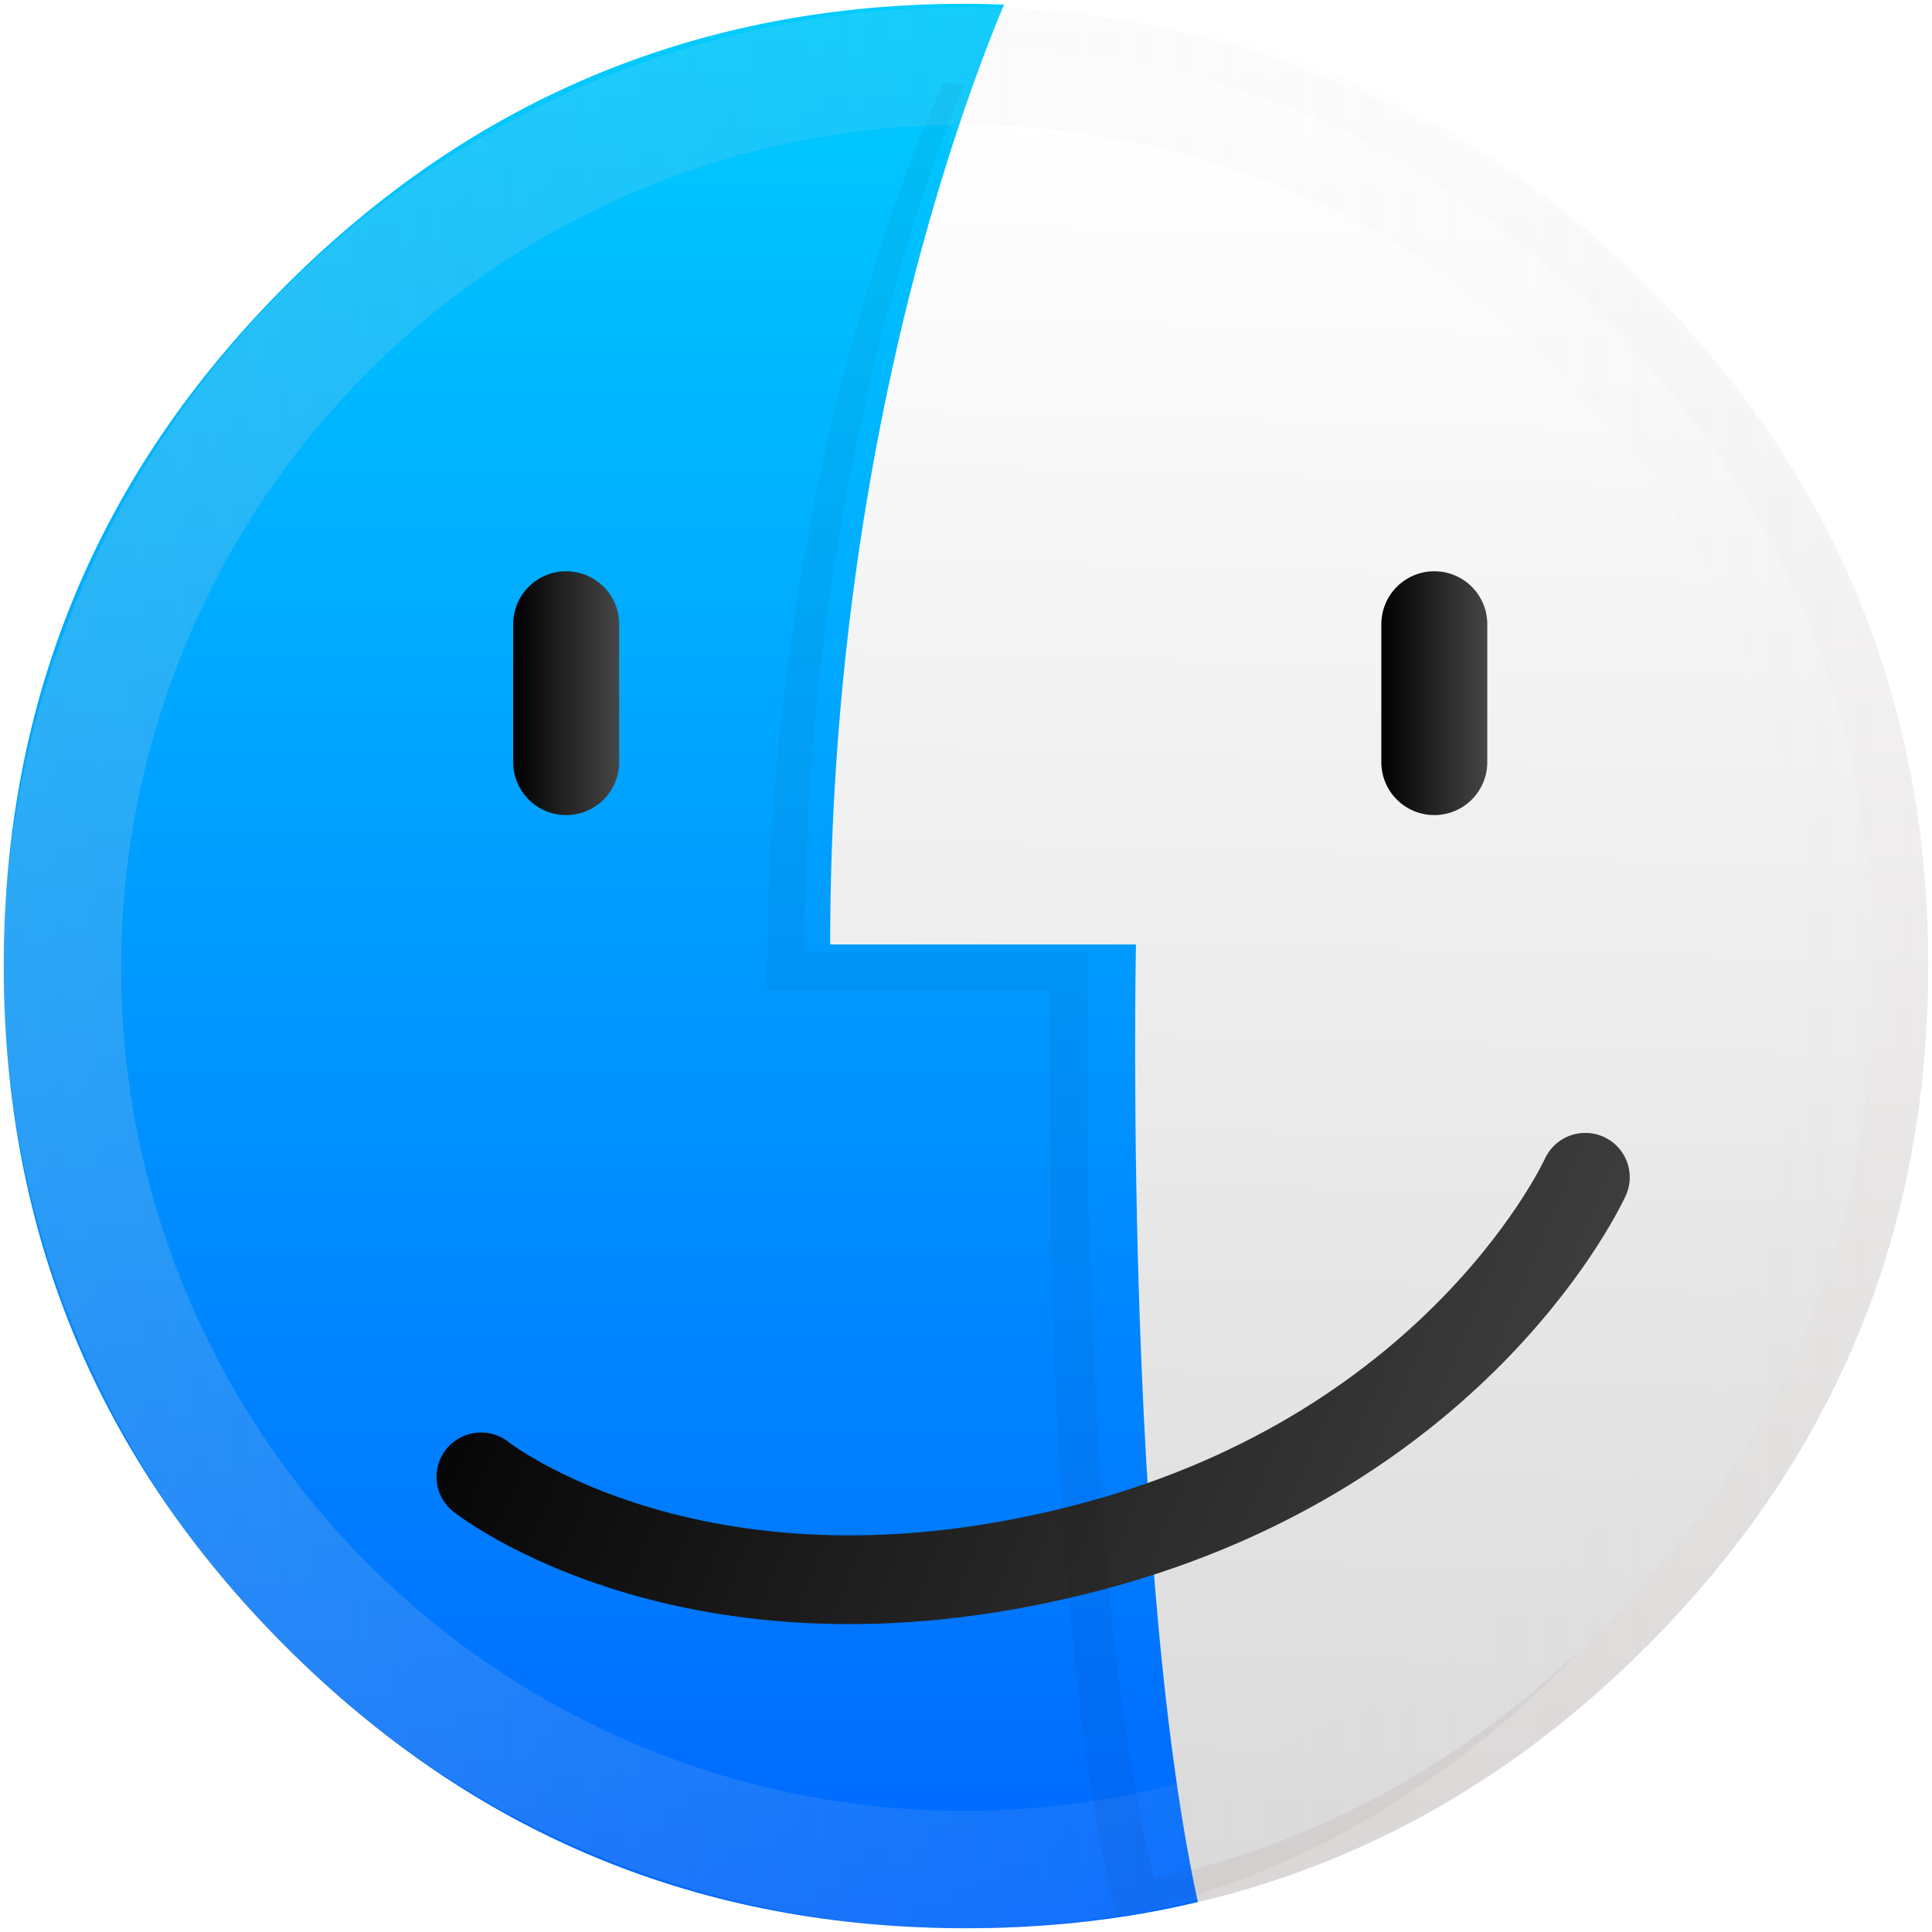 <?xml version="1.0" encoding="UTF-8" standalone="no"?>
<!-- Generator: flash2svg, http://dissentgraphics.com/tools/flash2svg -->

<svg
   xmlns:dc="http://purl.org/dc/elements/1.1/"
   xmlns:cc="http://creativecommons.org/ns#"
   xmlns:rdf="http://www.w3.org/1999/02/22-rdf-syntax-ns#"
   xmlns:svg="http://www.w3.org/2000/svg"
   xmlns="http://www.w3.org/2000/svg"
   xmlns:xlink="http://www.w3.org/1999/xlink"
   xmlns:sodipodi="http://sodipodi.sourceforge.net/DTD/sodipodi-0.dtd"
   xmlns:inkscape="http://www.inkscape.org/namespaces/inkscape"
   id="Apps-Visual-Studio-Community"
   image-rendering="optimizeSpeed"
   version="1.1"
   style="background-color:#ffffff"
   x="0px"
   y="0px"
   width="1024px"
   height="1024px"
   viewBox="0 0 1024 1024"
   enable-background="new 0 0 1024 1024"
   sodipodi:docname="file-manager.svg"
   inkscape:export-filename="/home/unc/OSX/filemanager-app.png"
   inkscape:export-xdpi="4.5"
   inkscape:export-ydpi="4.5"
   inkscape:version="0.92.4 (5da689c313, 2019-01-14)">
  <sodipodi:namedview
     pagecolor="#ffffff"
     bordercolor="#666666"
     borderopacity="1"
     objecttolerance="10"
     gridtolerance="10"
     guidetolerance="10"
     inkscape:pageopacity="0"
     inkscape:pageshadow="2"
     inkscape:window-width="1920"
     inkscape:window-height="944"
     id="namedview22"
     showgrid="true"
     inkscape:pagecheckerboard="true"
     inkscape:zoom="0.76770361"
     inkscape:cx="511.04907"
     inkscape:cy="566.04916"
     inkscape:window-x="0"
     inkscape:window-y="25"
     inkscape:window-maximized="1"
     inkscape:current-layer="Apps-Visual-Studio-Community">
    <inkscape:grid
       type="xygrid"
       id="grid848" />
  </sodipodi:namedview>
  <defs
     transform="matrix(1 0 0 1 0 0) "
     id="defs2">
    <linearGradient
       inkscape:collect="always"
       id="linearGradient1045">
      <stop
         style="stop-color:#d9d5d5;stop-opacity:1;"
         offset="0"
         id="stop1041" />
      <stop
         style="stop-color:#d9d5d5;stop-opacity:0;"
         offset="1"
         id="stop1043" />
    </linearGradient>
    <linearGradient
       inkscape:collect="always"
       id="linearGradient857">
      <stop
         id="stop854"
         offset="0"
         style="stop-color:#00ccff;stop-opacity:1" />
      <stop
         id="stop849"
         offset="1"
         style="stop-color:#0066ff;stop-opacity:1" />
    </linearGradient>
    <linearGradient
       id="linearGradient855">
      <stop
         id="stop851"
         offset="0"
         style="stop-color:#00cbff;stop-opacity:1" />
      <stop
         id="stop853"
         offset="1"
         style="stop-color:#006eff;stop-opacity:1" />
    </linearGradient>
    <linearGradient
       inkscape:collect="always"
       id="linearGradient889">
      <stop
         style="stop-color:#000000;stop-opacity:1;"
         offset="0"
         id="stop885" />
      <stop
         style="stop-color:#464646;stop-opacity:1"
         offset="1"
         id="stop887" />
    </linearGradient>
    <linearGradient
       inkscape:collect="always"
       id="linearGradient862">
      <stop
         style="stop-color:#ffffff;stop-opacity:1"
         offset="0"
         id="stop858" />
      <stop
         style="stop-color:#d7d7d7;stop-opacity:1"
         offset="1"
         id="stop860" />
    </linearGradient>
    <linearGradient
       inkscape:collect="always"
       xlink:href="#linearGradient3912"
       id="linearGradient3918"
       x1="440"
       y1="509.376"
       x2="965.065"
       y2="509.376"
       gradientUnits="userSpaceOnUse"
       gradientTransform="matrix(5.237,0,0,4.963,-16.254,21.382)" />
    <linearGradient
       id="linearGradient3912">
      <stop
         style="stop-color:#ffffff;stop-opacity:1"
         offset="0"
         id="stop3914" />
      <stop
         style="stop-color:#d9d5d5;stop-opacity:1"
         offset="1"
         id="stop3916" />
    </linearGradient>
    <linearGradient
       gradientTransform="matrix(4.695,0,0,4.687,41,45.571)"
       inkscape:collect="always"
       xlink:href="#linearGradient855"
       id="linearGradient6197"
       gradientUnits="userSpaceOnUse"
       x1="-0.213"
       y1="85.005"
       x2="170.178"
       y2="85.005" />
    <linearGradient
       id="linearGradient5423">
      <stop
         style="stop-color:#15c4fc;stop-opacity:1;"
         offset="0"
         id="stop5425" />
      <stop
         style="stop-color:#1863ee;stop-opacity:1"
         offset="1"
         id="stop5427" />
    </linearGradient>
    <linearGradient
       inkscape:collect="always"
       xlink:href="#linearGradient3912"
       id="linearGradient856"
       x1="540.11"
       y1="2.008"
       x2="540.11"
       y2="1041.982"
       gradientUnits="userSpaceOnUse"
       gradientTransform="matrix(0.996,0,0,0.996,2,2)" />
    <linearGradient
       inkscape:collect="always"
       xlink:href="#linearGradient889"
       id="linearGradient891"
       x1="272.149"
       y1="364.095"
       x2="328.601"
       y2="364.095"
       gradientUnits="userSpaceOnUse" />
    <linearGradient
       inkscape:collect="always"
       xlink:href="#linearGradient889"
       id="linearGradient899"
       x1="734.591"
       y1="364.095"
       x2="791.043"
       y2="364.095"
       gradientUnits="userSpaceOnUse" />
    <linearGradient
       inkscape:collect="always"
       xlink:href="#linearGradient889"
       id="linearGradient915"
       x1="240.056"
       y1="602.343"
       x2="863.348"
       y2="864.166"
       gradientUnits="userSpaceOnUse" />
    <linearGradient
       inkscape:collect="always"
       xlink:href="#linearGradient857"
       id="linearGradient945"
       gradientUnits="userSpaceOnUse"
       x1="40.05"
       y1="512.05"
       x2="984.05"
       y2="512.05"
       gradientTransform="matrix(0.995,0,0,0.993,1.161,5.75)" />
    <linearGradient
       inkscape:collect="always"
       xlink:href="#linearGradient862"
       id="linearGradient979"
       gradientUnits="userSpaceOnUse"
       gradientTransform="matrix(0.995,0,0,0.993,1.161,5.75)"
       x1="762.867"
       y1="78.798"
       x2="736.589"
       y2="1043.22" />
    <linearGradient
       inkscape:collect="always"
       xlink:href="#linearGradient857"
       id="linearGradient987"
       gradientUnits="userSpaceOnUse"
       gradientTransform="matrix(0.995,0,0,0.993,1.161,5.75)"
       x1="-61.486"
       y1="501.742"
       x2="803.079"
       y2="501.742" />
    <linearGradient
       inkscape:collect="always"
       xlink:href="#linearGradient862"
       id="linearGradient997"
       gradientUnits="userSpaceOnUse"
       gradientTransform="matrix(1.044,0,0,1.042,-34.355,-18.305)"
       x1="762.867"
       y1="78.798"
       x2="736.589"
       y2="1043.22" />
    <linearGradient
       inkscape:collect="always"
       xlink:href="#linearGradient857"
       id="linearGradient1001"
       gradientUnits="userSpaceOnUse"
       gradientTransform="matrix(1.126,0,0,1.124,-56.696,-63.359)"
       x1="352.348"
       y1="59.93"
       x2="352.348"
       y2="967.432" />
    <linearGradient
       inkscape:collect="always"
       xlink:href="#linearGradient1045"
       id="linearGradient1047"
       x1="1.8"
       y1="512.951"
       x2="1020.298"
       y2="512.951"
       gradientUnits="userSpaceOnUse" />
    <filter
       inkscape:collect="always"
       style="color-interpolation-filters:sRGB"
       id="filter1103"
       x="-0.101"
       width="1.202"
       y="-0.045"
       height="1.09">
      <feGaussianBlur
         inkscape:collect="always"
         stdDeviation="18.26"
         id="feGaussianBlur1105" />
    </filter>
  </defs>
  <path
     id="path"
     d="m 984.885,316.752 q -9.292,-22.529 -20.962,-44.139 c -4.376,-8.158 -9.022,-16.262 -13.939,-24.203 C 928.86,214.158 903.09,181.797 872.674,151.38 773.105,51.811 652.844,2 512,2 371.156,2 250.949,51.811 151.38,151.38 51.811,250.949 2,371.156 2,512 2,652.844 51.811,773.105 151.38,872.674 250.949,972.243 371.156,1022 512,1022 652.844,1022 773.105,972.243 872.674,872.674 927.51,817.784 967.272,756.627 991.908,689.257 1011.951,634.314 1022,575.264 1022,512 c 0,-48.515 -5.889,-94.599 -17.72,-138.251 -1.351,-4.916 -2.755,-9.833 -4.214,-14.695 -4.43,-14.371 -9.508,-28.471 -15.181,-42.302 z"
     style="fill:url(#linearGradient856);fill-opacity:1;stroke-width:1.081"
     inkscape:connector-curvature="0" />
  <ellipse
     cy="514.285"
     cx="510.508"
     style="color:#000000;display:inline;overflow:visible;visibility:visible;fill:url(#linearGradient6197);fill-opacity:1;fill-rule:nonzero;stroke:none;stroke-width:42.85;marker:none;enable-background:accumulate"
     id="path4188-6"
     rx="469.508"
     ry="468.715" />
  <path
     style="fill:url(#linearGradient945);fill-opacity:1;stroke-width:0.994"
     d="M 979.939 518.895 C 979.952 517.329 980.016 515.81 980.016 514.236 L 980.016 512.25 L 980.016 511.256 C 980.003 508.662 979.81 506.138 979.76 503.559 C 979.855 508.628 979.914 513.74 979.939 518.895 z "
     id="path977" />
  <path
     style="fill:url(#linearGradient987);fill-opacity:1;stroke-width:0.994"
     d="M 529.232 46.049 C 523.019 45.828 516.884 45.521 510.508 45.521 C 501.207 45.521 492.007 45.769 482.756 46.266 C 365.031 52.323 263.618 97.854 178.52 182.809 C 86.84 274.334 41 384.81 41 514.236 C 41 643.679 86.856 754.204 178.52 845.713 C 234.92 901.969 298.434 940.944 368.611 962.443 C 405.167 973.615 443.017 980.17 482.756 982.256 L 483.152 982.256 C 491.607 982.703 499.665 982.951 507.523 982.951 L 510.508 982.951 C 520.753 982.951 530.9 982.653 540.449 982.156 C 542.936 982.007 545.173 981.858 547.361 981.709 C 567.455 980.269 587.051 977.687 605.752 974.062 C 609.472 973.338 613.042 972.458 616.703 971.656 C 616.494 970.835 616.265 970.077 616.059 969.248 C 614.793 964.169 613.575 958.933 612.402 953.557 C 610.057 942.803 607.896 931.485 605.902 919.727 C 603.909 907.968 602.084 895.768 600.414 883.25 C 598.745 870.732 597.231 857.895 595.857 844.863 C 594.484 831.832 593.252 818.606 592.146 805.307 C 591.041 792.008 590.061 778.637 589.195 765.316 C 588.33 751.996 587.577 738.728 586.924 725.633 C 586.27 712.537 585.717 699.615 585.248 686.99 C 584.31 661.741 583.712 637.681 583.344 615.791 C 582.975 593.901 582.835 574.183 582.812 557.621 C 582.768 524.498 583.191 504 583.191 504 L 440 504 C 440 488.863 440.271 473.964 440.787 459.32 C 441.304 444.676 442.065 430.288 443.045 416.168 C 444.025 402.048 445.225 388.198 446.615 374.633 C 448.006 361.068 449.588 347.786 451.336 334.807 C 453.084 321.827 454.996 309.148 457.049 296.785 C 459.101 284.422 461.294 272.374 463.598 260.658 C 465.902 248.942 468.318 237.559 470.82 226.521 C 473.323 215.484 475.912 204.792 478.561 194.463 C 481.209 184.134 483.917 174.167 486.658 164.578 C 489.399 154.989 492.172 145.778 494.953 136.959 C 497.734 128.14 500.522 119.714 503.289 111.697 C 506.057 103.68 508.805 96.072 511.506 88.887 C 514.207 81.702 516.861 74.941 519.443 68.619 C 522.025 62.297 524.535 56.416 526.945 50.988 C 527.744 49.19 528.457 47.747 529.232 46.049 z "
     id="path975" />
  <path
     style="fill:url(#linearGradient979);fill-opacity:1;stroke-width:0.994"
     d="M 529.232 46.049 C 528.457 47.747 527.744 49.19 526.945 50.988 C 524.535 56.416 522.025 62.297 519.443 68.619 C 516.861 74.941 514.207 81.702 511.506 88.887 C 508.805 96.072 506.057 103.68 503.289 111.697 C 500.522 119.714 497.734 128.14 494.953 136.959 C 492.172 145.778 489.399 154.989 486.658 164.578 C 483.917 174.167 481.209 184.134 478.561 194.463 C 475.912 204.792 473.323 215.484 470.82 226.521 C 468.318 237.559 465.902 248.942 463.598 260.658 C 461.294 272.374 459.101 284.422 457.049 296.785 C 454.996 309.148 453.084 321.827 451.336 334.807 C 449.588 347.786 448.006 361.068 446.615 374.633 C 445.225 388.198 444.025 402.048 443.045 416.168 C 442.065 430.288 441.304 444.676 440.787 459.32 C 440.271 473.964 440 488.863 440 504 L 583.191 504 C 583.191 504 582.768 524.498 582.812 557.621 C 582.835 574.183 582.975 593.901 583.344 615.791 C 583.712 637.681 584.31 661.741 585.248 686.99 C 585.717 699.615 586.27 712.537 586.924 725.633 C 587.577 738.728 588.33 751.996 589.195 765.316 C 590.061 778.637 591.041 792.008 592.146 805.307 C 593.252 818.606 594.484 831.832 595.857 844.863 C 597.231 857.895 598.745 870.732 600.414 883.25 C 602.084 895.768 603.909 907.968 605.902 919.727 C 607.896 931.485 610.057 942.803 612.402 953.557 C 613.575 958.933 614.793 964.169 616.059 969.248 C 616.265 970.077 616.494 970.835 616.703 971.656 C 620.824 970.754 625.026 969.922 629.029 968.949 C 709.403 948.791 780.375 907.778 842.545 845.713 C 890.888 797.451 926.499 743.926 949.328 685.039 C 967.681 637.721 977.827 586.927 979.717 532.607 C 979.865 528.123 979.902 523.504 979.939 518.895 C 979.914 513.74 979.855 508.628 979.76 503.559 C 979.029 465.999 974.494 429.916 965.791 395.07 C 964.697 390.751 963.453 386.134 962.16 381.566 C 961.165 378.19 960.171 374.763 959.027 371.139 C 957.436 366.025 955.644 360.711 953.754 355.398 C 947.338 337.275 939.679 319.601 930.727 302.123 C 926.947 294.775 922.819 287.277 918.492 279.879 C 898.299 245.619 872.934 213.146 842.545 182.809 C 770.328 110.714 686.225 66.971 590.234 51.678 C 574.07 49.096 557.608 47.309 540.449 46.365 C 536.835 46.161 532.954 46.181 529.232 46.049 z "
     id="path1" />
  <g
     transform="matrix(0.995,0,0,0.993,46.358,-132.951)"
     style="opacity:1"
     id="g855" />
  <path
     id="path995"
     d="m 520,24 c -0.814,1.783 -1.563,3.297 -2.401,5.185 -2.53,5.698 -5.165,11.872 -7.875,18.508 -2.711,6.636 -5.497,13.734 -8.333,21.276 -2.836,7.542 -5.721,15.53 -8.626,23.946 -2.905,8.416 -5.832,17.262 -8.751,26.519 -2.919,9.257 -5.83,18.927 -8.708,28.994 -2.877,10.066 -5.721,20.529 -8.501,31.372 -2.78,10.843 -5.498,22.067 -8.126,33.654 -2.627,11.587 -5.163,23.537 -7.582,35.836 -2.419,12.299 -4.72,24.947 -6.875,37.925 -2.155,12.979 -4.162,26.288 -5.997,39.914 -1.835,13.626 -3.496,27.568 -4.956,41.808 -1.46,14.24 -2.719,28.78 -3.748,43.602 -1.029,14.823 -1.828,29.927 -2.37,45.3 -0.542,15.373 -0.826,31.013 -0.826,46.904 h 150.318 c 0,0 -0.445,21.518 -0.398,56.29 0.024,17.386 0.171,38.086 0.558,61.065 0.387,22.979 1.014,48.237 1.999,74.743 0.492,13.253 1.073,26.819 1.759,40.566 0.686,13.747 1.476,27.676 2.385,41.659 0.909,13.983 1.937,28.02 3.098,41.981 1.161,13.961 2.454,27.845 3.896,41.525 1.442,13.68 3.031,27.156 4.783,40.297 1.753,13.141 3.669,25.948 5.761,38.292 2.092,12.344 4.362,24.226 6.824,35.514 1.231,5.644 2.51,11.141 3.838,16.472 0.217,0.871 0.457,1.666 0.677,2.528 4.326,-0.947 8.737,-1.821 12.94,-2.842 C 709.138,971.674 783.643,928.62 848.907,863.466 899.657,812.802 937.04,756.613 961.005,694.795 c 19.266,-49.673 29.917,-102.996 31.901,-160.019 0.156,-4.708 0.194,-9.557 0.234,-14.395 -0.026,-5.412 -0.088,-10.778 -0.189,-16.099 -0.767,-39.429 -5.528,-77.308 -14.664,-113.888 -1.149,-4.535 -2.454,-9.381 -3.812,-14.176 -1.044,-3.544 -2.088,-7.142 -3.289,-10.947 -1.671,-5.369 -3.552,-10.946 -5.536,-16.524 -6.735,-19.025 -14.775,-37.58 -24.173,-55.927 -3.968,-7.714 -8.301,-15.585 -12.843,-23.351 C 907.436,233.503 880.808,199.414 848.907,167.567 773.096,91.884 684.806,45.963 584.038,29.909 567.069,27.199 549.788,25.322 531.775,24.332 527.981,24.117 523.907,24.139 520,24 Z"
     style="fill:url(#linearGradient997);fill-opacity:1;stroke-width:1.043"
     inkscape:connector-curvature="0" />
  <path
     style="fill:url(#linearGradient1001);fill-opacity:1;stroke-width:1.125"
     d="M 532.193 2.451 C 525.496 2.219 518.793 2 512 2 C 503.197 2 494.476 2.195 485.834 2.584 C 477.192 2.973 468.631 3.556 460.15 4.334 C 451.67 5.112 443.27 6.087 434.951 7.254 C 426.632 8.421 418.394 9.781 410.236 11.338 C 402.078 12.894 394.001 14.646 386.004 16.592 C 378.007 18.537 370.091 20.677 362.256 23.012 C 354.42 25.346 346.666 27.874 338.992 30.598 C 331.318 33.321 323.724 36.239 316.211 39.352 C 308.698 42.464 301.266 45.77 293.914 49.271 C 286.562 52.773 279.292 56.469 272.102 60.359 C 264.911 64.25 257.801 68.334 250.771 72.613 C 243.742 76.892 236.794 81.365 229.926 86.033 C 223.058 90.701 216.271 95.564 209.564 100.621 C 202.858 105.678 196.231 110.929 189.686 116.375 C 183.14 121.821 176.675 127.461 170.291 133.295 C 163.907 139.129 157.604 145.158 151.381 151.381 C 145.158 157.604 139.129 163.907 133.295 170.291 C 127.461 176.675 121.821 183.14 116.375 189.686 C 110.929 196.231 105.678 202.858 100.621 209.564 C 95.564 216.271 90.701 223.058 86.033 229.926 C 81.365 236.794 76.892 243.742 72.613 250.771 C 68.334 257.801 64.25 264.911 60.359 272.102 C 56.469 279.292 52.773 286.562 49.271 293.914 C 45.77 301.266 42.464 308.698 39.352 316.211 C 36.239 323.724 33.321 331.318 30.598 338.992 C 27.874 346.666 25.346 354.42 23.012 362.256 C 20.677 370.091 18.537 378.007 16.592 386.004 C 14.646 394.001 12.894 402.078 11.338 410.236 C 9.781 418.394 8.421 426.632 7.254 434.951 C 6.087 443.27 5.112 451.67 4.334 460.15 C 3.556 468.631 2.973 477.192 2.584 485.834 C 2.195 494.476 2 503.197 2 512 C 2 520.803 2.195 529.526 2.584 538.168 C 2.973 546.81 3.556 555.371 4.334 563.852 C 5.112 572.333 6.087 580.733 7.254 589.053 C 8.421 597.373 9.781 605.612 11.338 613.771 C 12.894 621.931 14.646 630.01 16.592 638.008 C 18.537 646.006 20.677 653.923 23.012 661.76 C 25.346 669.597 27.874 677.353 30.598 685.029 C 33.321 692.705 36.239 700.3 39.352 707.814 C 42.464 715.329 45.77 722.764 49.271 730.117 C 52.773 737.471 56.469 744.744 60.359 751.936 C 64.25 759.128 68.334 766.239 72.613 773.27 C 76.892 780.3 81.365 787.25 86.033 794.119 C 90.701 800.988 95.564 807.777 100.621 814.484 C 105.678 821.192 110.929 827.819 116.375 834.365 C 121.821 840.911 127.461 847.377 133.295 853.762 C 139.129 860.146 145.158 866.451 151.381 872.674 C 157.604 878.897 163.907 884.926 170.291 890.76 C 176.675 896.594 183.14 902.233 189.686 907.678 C 196.231 913.123 202.858 918.372 209.564 923.428 C 216.271 928.483 223.058 933.345 229.926 938.012 C 236.794 942.678 243.742 947.15 250.771 951.428 C 257.801 955.705 264.911 959.789 272.102 963.678 C 279.292 967.566 286.562 971.26 293.914 974.76 C 301.266 978.259 308.698 981.565 316.211 984.676 C 323.724 987.786 331.318 990.702 338.992 993.424 C 346.666 996.146 354.42 998.673 362.256 1001.006 C 370.091 1003.339 378.007 1005.478 386.004 1007.422 C 394.001 1009.366 402.078 1011.115 410.236 1012.67 C 418.394 1014.225 426.632 1015.586 434.951 1016.752 C 443.27 1017.918 451.67 1018.89 460.15 1019.668 C 468.631 1020.446 477.192 1021.027 485.834 1021.416 C 494.476 1021.805 503.197 1022 512 1022 C 520.803 1022 529.526 1021.805 538.168 1021.416 C 546.81 1021.027 555.371 1020.446 563.852 1019.668 C 572.333 1018.89 580.733 1017.918 589.053 1016.752 C 597.373 1015.586 605.612 1014.225 613.771 1012.67 C 620.878 1011.315 627.897 1009.749 634.881 1008.1 C 632.331 996.303 629.954 983.973 627.775 971.119 C 625.519 957.81 623.452 944.001 621.562 929.832 C 619.673 915.663 617.961 901.134 616.406 886.385 C 614.852 871.635 613.456 856.666 612.205 841.613 C 610.954 826.561 609.845 811.426 608.865 796.35 C 607.886 781.273 607.034 766.257 606.295 751.436 C 605.555 736.614 604.929 721.986 604.398 707.697 C 603.337 679.119 602.659 651.887 602.242 627.111 C 601.825 602.336 601.666 580.016 601.641 561.271 C 601.59 523.781 602.07 500.582 602.07 500.582 L 440 500.582 C 440 483.449 440.306 466.586 440.891 450.012 C 441.475 433.437 442.338 417.151 443.447 401.17 C 444.556 385.188 445.915 369.512 447.488 354.158 C 449.062 338.805 450.852 323.773 452.83 309.082 C 454.808 294.391 456.974 280.04 459.297 266.047 C 461.62 252.054 464.101 238.417 466.709 225.156 C 469.317 211.896 472.05 199.013 474.883 186.52 C 477.715 174.026 480.647 161.925 483.645 150.234 C 486.642 138.544 489.708 127.264 492.811 116.41 C 495.913 105.557 499.052 95.13 502.199 85.148 C 505.347 75.167 508.5 65.631 511.633 56.557 C 514.765 47.483 517.876 38.87 520.934 30.738 C 523.991 22.606 526.995 14.954 529.918 7.799 C 530.701 5.881 531.423 4.297 532.193 2.451 z "
     id="path1035" />
  <circle
     style="opacity:0.2;fill:none;fill-opacity:1;fill-rule:evenodd;stroke:url(#linearGradient1047);stroke-width:62.4;stroke-linejoin:round;stroke-miterlimit:4;stroke-dasharray:none;stroke-opacity:1;paint-order:stroke markers fill;stroke-linecap:round"
     id="path1039"
     cx="511.049"
     cy="512.951"
     r="478.049" />
  <g
     id="g847"
     transform="matrix(0.995,0,0,0.993,1.211,5.849)">
    <path
       sodipodi:nodetypes="cc"
       inkscape:connector-curvature="0"
       id="path3873"
       d="m 300.375,327.249 v 73.692"
       style="fill:none;fill-opacity:1;stroke:url(#linearGradient891);stroke-width:56.446;stroke-linecap:round;stroke-linejoin:miter;stroke-miterlimit:4;stroke-dasharray:none;stroke-opacity:1" />
    <path
       sodipodi:nodetypes="cc"
       inkscape:connector-curvature="0"
       id="path3873-4"
       d="m 762.817,327.249 v 73.692"
       style="fill:none;stroke:url(#linearGradient899);stroke-width:56.446;stroke-linecap:round;stroke-linejoin:miter;stroke-miterlimit:4;stroke-dasharray:none;stroke-opacity:1" />
    <path
       sodipodi:nodetypes="ccc"
       inkscape:connector-curvature="0"
       id="path3893"
       d="m 254.989,782.397 c 0,0 117.196,93.015 326.554,36.917 C 778.189,766.623 843.241,622.484 843.241,622.484"
       style="color:#000000;display:inline;overflow:visible;visibility:visible;fill:none;stroke:url(#linearGradient915);stroke-width:47.368;stroke-linecap:round;stroke-linejoin:miter;stroke-miterlimit:4;stroke-dasharray:none;stroke-dashoffset:0;stroke-opacity:1;marker:none;enable-background:accumulate" />
  </g>
  <path
     style="opacity:0.2;fill:#100000;fill-opacity:1;stroke-width:1.043;filter:url(#filter1103)"
     d="M 500 44 C 499.186 45.783 498.438 47.297 497.6 49.186 C 495.07 54.884 492.435 61.057 489.725 67.693 C 487.014 74.33 484.226 81.428 481.391 88.971 C 478.555 96.513 475.671 104.5 472.766 112.916 C 469.86 121.332 466.933 130.178 464.014 139.436 C 461.095 148.693 458.184 158.363 455.307 168.43 C 452.429 178.496 449.587 188.958 446.807 199.801 C 444.026 210.644 441.307 221.868 438.68 233.455 C 436.052 245.042 433.516 256.992 431.098 269.291 C 428.679 281.59 426.377 294.238 424.223 307.217 C 422.068 320.195 420.061 333.505 418.227 347.131 C 416.392 360.756 414.731 374.699 413.271 388.939 C 411.812 403.18 410.552 417.718 409.523 432.541 C 408.495 447.364 407.694 462.469 407.152 477.842 C 406.61 493.215 406.326 508.854 406.326 524.744 L 556.645 524.744 C 556.645 524.744 556.199 546.264 556.246 581.035 C 556.27 598.421 556.418 619.121 556.805 642.1 C 557.192 665.079 557.818 690.338 558.803 716.844 C 559.295 730.097 559.877 743.661 560.562 757.408 C 561.248 771.155 562.039 785.085 562.947 799.068 C 563.856 813.052 564.884 827.088 566.045 841.049 C 567.206 855.01 568.499 868.894 569.941 882.574 C 571.383 896.254 572.972 909.73 574.725 922.871 C 576.477 936.012 578.394 948.82 580.486 961.164 C 582.579 973.508 584.847 985.389 587.309 996.678 C 588.539 1002.322 589.82 1007.818 591.148 1013.15 C 591.365 1014.021 591.605 1014.816 591.824 1015.678 C 596.15 1014.73 600.561 1013.857 604.764 1012.836 C 689.137 991.674 763.642 948.619 828.906 883.465 C 832.423 879.954 835.869 876.414 839.258 872.85 C 776.324 932.762 705.011 972.709 624.764 992.836 C 620.561 993.857 616.15 994.73 611.824 995.678 C 611.605 994.816 611.365 994.021 611.148 993.15 C 609.82 987.819 608.539 982.322 607.309 976.678 C 604.847 965.389 602.579 953.508 600.486 941.164 C 598.394 928.82 596.477 916.012 594.725 902.871 C 592.972 889.73 591.383 876.254 589.941 862.574 C 588.499 848.894 587.206 835.01 586.045 821.049 C 584.884 807.088 583.856 793.052 582.947 779.068 C 582.039 765.085 581.248 751.155 580.562 737.408 C 579.877 723.661 579.295 710.097 578.803 696.844 C 577.818 670.338 577.192 645.079 576.805 622.1 C 576.418 599.121 576.27 578.421 576.246 561.035 C 576.199 526.264 576.645 504.744 576.645 504.744 L 426.326 504.744 C 426.326 488.854 426.61 473.215 427.152 457.842 C 427.694 442.469 428.495 427.364 429.523 412.541 C 430.552 397.718 431.812 383.18 433.271 368.939 C 434.731 354.699 436.392 340.756 438.227 327.131 C 440.061 313.505 442.068 300.195 444.223 287.217 C 446.377 274.238 448.679 261.59 451.098 249.291 C 453.516 236.992 456.052 225.042 458.68 213.455 C 461.307 201.868 464.026 190.644 466.807 179.801 C 469.587 168.958 472.429 158.496 475.307 148.43 C 478.184 138.363 481.095 128.693 484.014 119.436 C 486.933 110.178 489.86 101.332 492.766 92.916 C 495.671 84.5 498.555 76.513 501.391 68.971 C 504.226 61.428 507.014 54.33 509.725 47.693 C 510.203 46.523 510.663 45.446 511.137 44.305 C 507.524 44.125 503.691 44.131 500 44 z "
     id="path1049" />
</svg>
